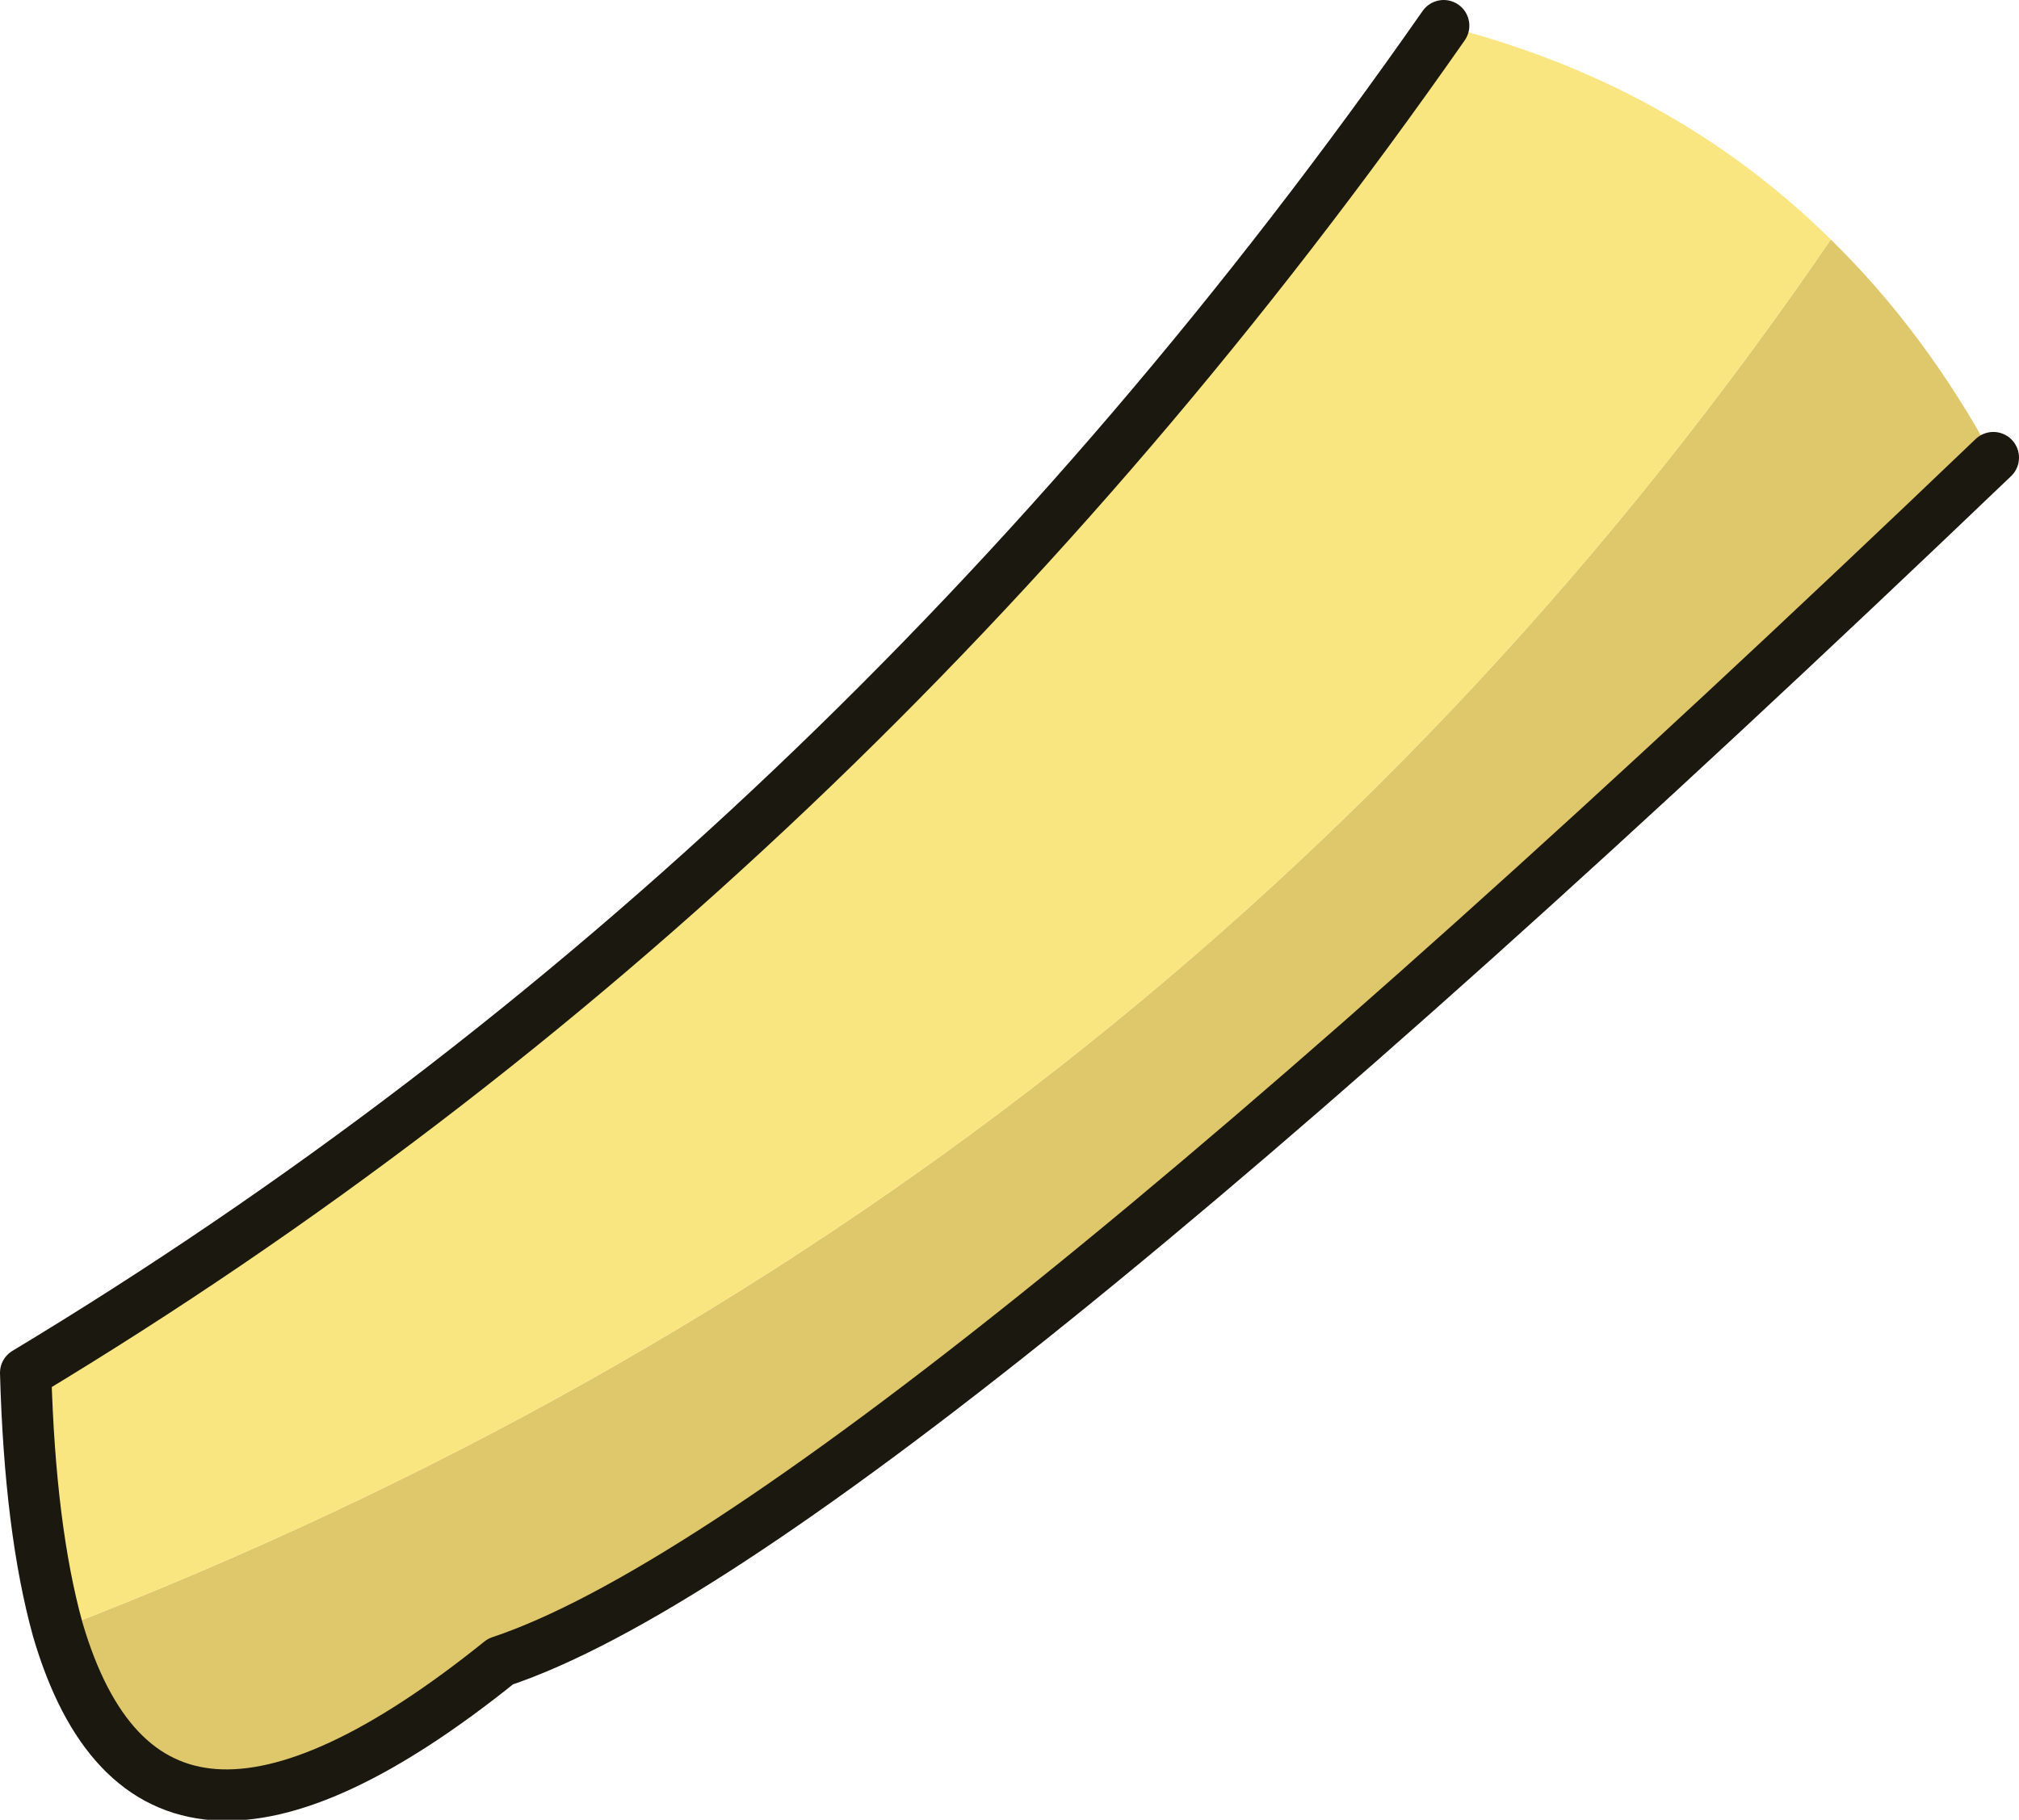 <?xml version="1.0" encoding="UTF-8" standalone="no"?>
<svg xmlns:xlink="http://www.w3.org/1999/xlink" height="42.55px" width="47.2px" xmlns="http://www.w3.org/2000/svg">
  <g transform="matrix(1.0, 0.0, 0.0, 1.0, 23.6, 21.25)">
    <path d="M-22.25 16.85 Q3.85 6.8 19.2 -15.65 21.4 -13.5 23.0 -10.55 -3.5 14.8 -11.9 17.6 -20.1 24.2 -22.25 16.85" fill="#dfc86b" fill-rule="evenodd" stroke="none"/>
    <path d="M10.15 -20.65 Q15.5 -19.3 19.2 -15.65 3.85 6.8 -22.25 16.85 -22.9 14.5 -23.0 10.85 -3.75 -0.75 10.15 -20.65" fill="#fae680" fill-rule="evenodd" stroke="none"/>
    <path d="M10.15 -20.65 Q-3.75 -0.75 -23.0 10.85 -22.9 14.5 -22.25 16.85 -20.1 24.2 -11.9 17.6 -3.5 14.8 23.0 -10.55" fill="none" stroke="#1b180f" stroke-linecap="round" stroke-linejoin="round" stroke-width="1.2"/>
  </g>
</svg>

